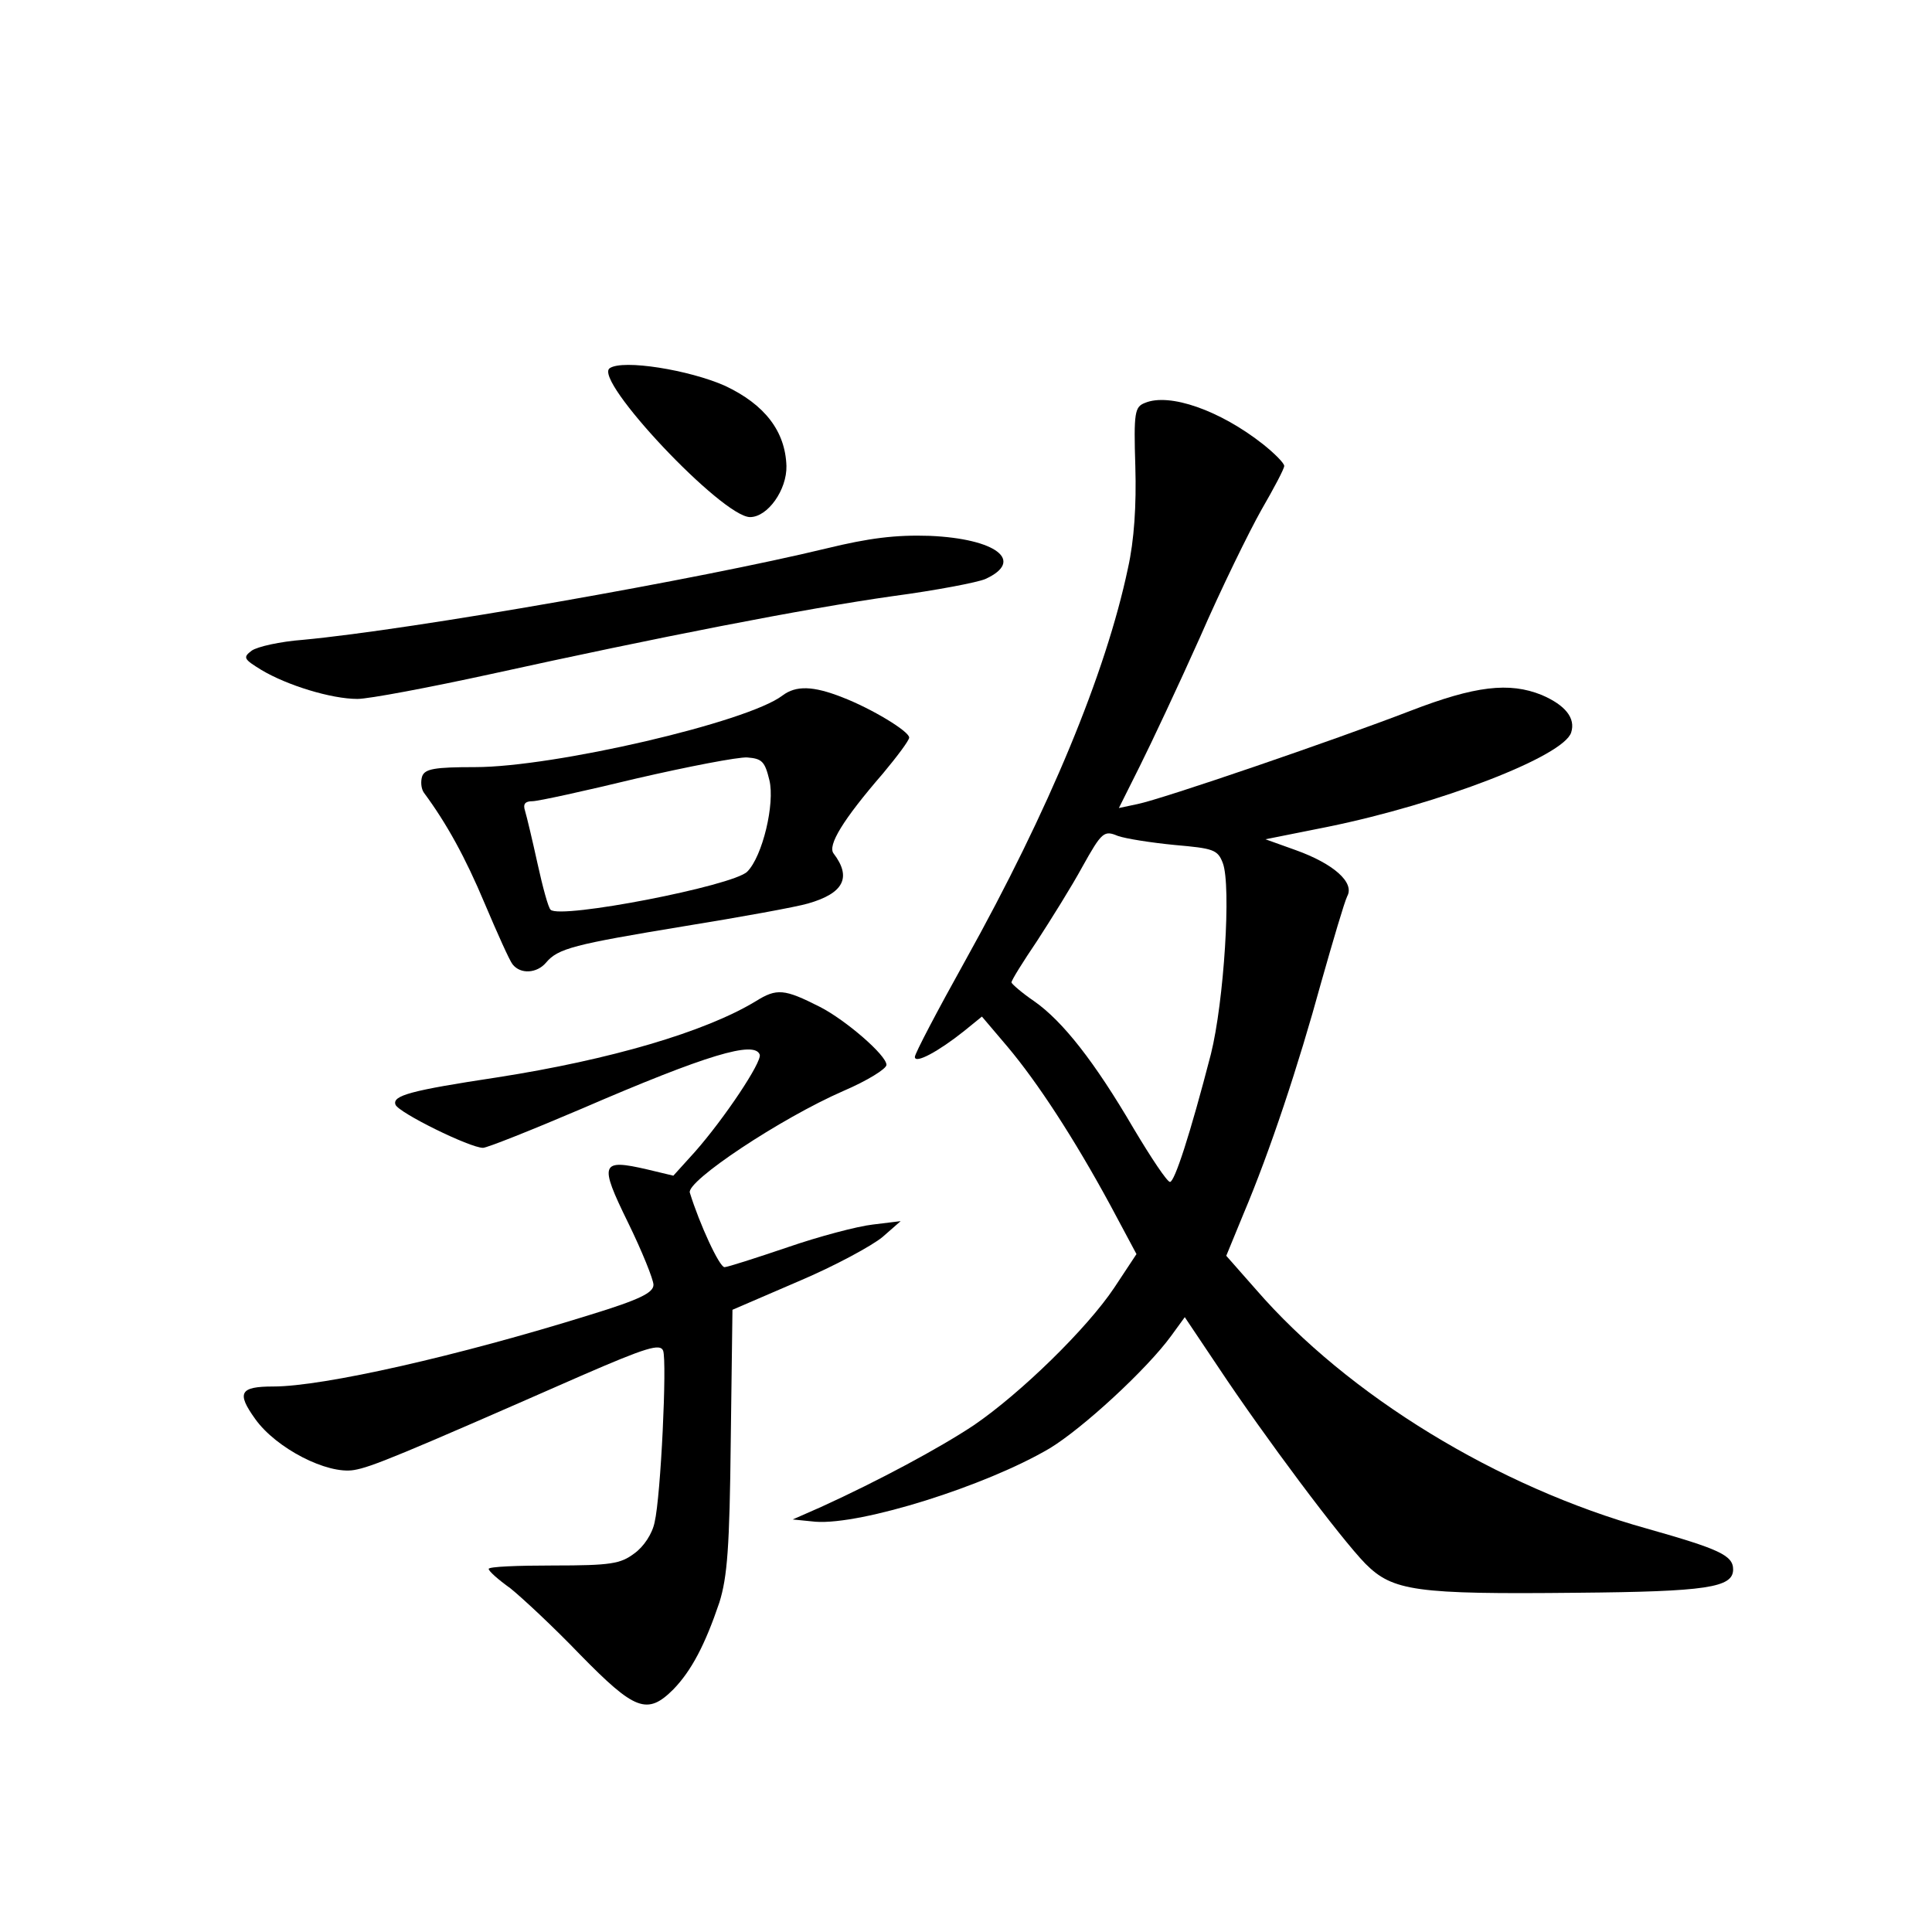 <?xml version="1.0" standalone="no"?>
<!DOCTYPE svg PUBLIC "-//W3C//DTD SVG 20010904//EN"
 "http://www.w3.org/TR/2001/REC-SVG-20010904/DTD/svg10.dtd">
<svg version="1.0" xmlns="http://www.w3.org/2000/svg"
 width="340pt" height="340pt" viewBox="0 0 340 340"
 preserveAspectRatio="xMidYMid meet">
<g transform="translate(0,340) scale(0.1,-0.1)"
fill="#000000" stroke="none">
<path d="M1073 2752 c-30 -20 198 -262 247 -262 31 0 65 48 64 90 -2 61 -38
108 -108 141 -63 28 -180 47 -203 31z"/>
<path d="M2015 2691 c-18 -7 -20 -16 -17 -112 2 -68 -2 -130 -13 -179 -39
-185 -139 -426 -286 -690 -49 -88 -89 -164 -89 -170 0 -13 42 10 86 45 l32 26
45 -53 c53 -63 117 -161 181 -279 l46 -86 -39 -59 c-48 -72 -165 -186 -247
-242 -60 -40 -168 -98 -269 -144 l-50 -22 40 -4 c81 -6 300 63 412 129 58 35
171 139 214 198 l24 33 59 -88 c81 -122 215 -301 259 -346 48 -48 88 -54 372
-51 228 2 275 9 275 41 0 25 -25 36 -152 72 -262 73 -526 234 -688 421 l-52
59 30 73 c47 111 97 262 137 408 21 74 41 142 46 152 13 24 -24 57 -91 81
l-53 19 110 22 c196 40 415 124 428 166 8 25 -10 48 -52 66 -57 23 -117 16
-231 -28 -135 -52 -436 -155 -480 -164 l-33 -7 37 74 c20 40 68 142 106 227
37 85 86 185 108 224 22 38 40 72 40 77 0 5 -17 22 -37 38 -76 60 -165 91
-208 73z m52 -778 c68 -6 76 -8 85 -32 15 -40 2 -244 -21 -336 -37 -143 -64
-225 -72 -225 -5 0 -33 42 -64 94 -69 118 -125 189 -175 224 -22 15 -39 30
-40 33 0 4 20 36 45 73 24 37 61 96 80 131 34 61 38 64 62 54 14 -5 59 -12
100 -16z"/>
<path d="M1455 2435 c-223 -54 -729 -143 -922 -161 -40 -3 -80 -12 -90 -19
-16 -12 -14 -15 17 -34 45 -27 123 -51 169 -51 20 0 126 20 236 44 291 64 551
115 707 137 75 10 148 24 162 30 70 32 19 71 -98 76 -60 2 -107 -4 -181 -22z"/>
<path d="M1377 2176 c-61 -47 -402 -126 -541 -126 -71 0 -88 -3 -93 -16 -3 -9
-2 -22 3 -29 40 -54 73 -114 107 -195 22 -52 44 -101 49 -107 14 -18 43 -16
59 3 21 25 49 32 243 64 99 16 198 34 218 40 63 18 77 46 45 88 -11 14 16 59
87 141 25 30 46 58 46 63 0 11 -66 51 -118 71 -51 20 -81 21 -105 3z m-23
-149 c10 -41 -12 -134 -39 -161 -25 -25 -329 -84 -346 -67 -4 3 -14 40 -23 81
-9 41 -19 83 -22 93 -4 12 0 17 13 17 10 0 92 18 183 40 91 21 179 38 195 37
26 -2 31 -7 39 -40z"/>
<path d="M1330 1638 c-89 -54 -256 -103 -455 -134 -152 -23 -185 -32 -179 -48
5 -14 131 -76 154 -76 7 0 85 31 174 69 220 95 304 120 313 95 4 -13 -62 -112
-114 -171 l-38 -42 -46 11 c-82 19 -85 11 -34 -93 25 -51 45 -101 45 -110 0
-14 -24 -26 -112 -53 -231 -72 -469 -126 -557 -126 -59 0 -65 -11 -32 -57 37
-52 127 -98 174 -90 30 5 79 25 400 166 115 50 139 57 144 44 7 -19 -4 -256
-15 -302 -4 -20 -19 -43 -36 -55 -24 -18 -41 -21 -142 -21 -63 0 -114 -2 -114
-6 0 -4 17 -19 38 -34 20 -16 76 -68 123 -117 96 -98 118 -107 164 -61 32 33
56 79 81 153 14 45 18 97 20 285 l3 230 116 50 c64 27 130 63 148 78 l32 28
-49 -6 c-27 -3 -95 -21 -150 -40 -56 -19 -106 -35 -111 -35 -9 0 -44 76 -61
131 -7 20 160 131 270 179 42 18 76 39 76 46 0 17 -72 79 -117 102 -63 32 -76
33 -113 10z"/>
</g>
</svg>
